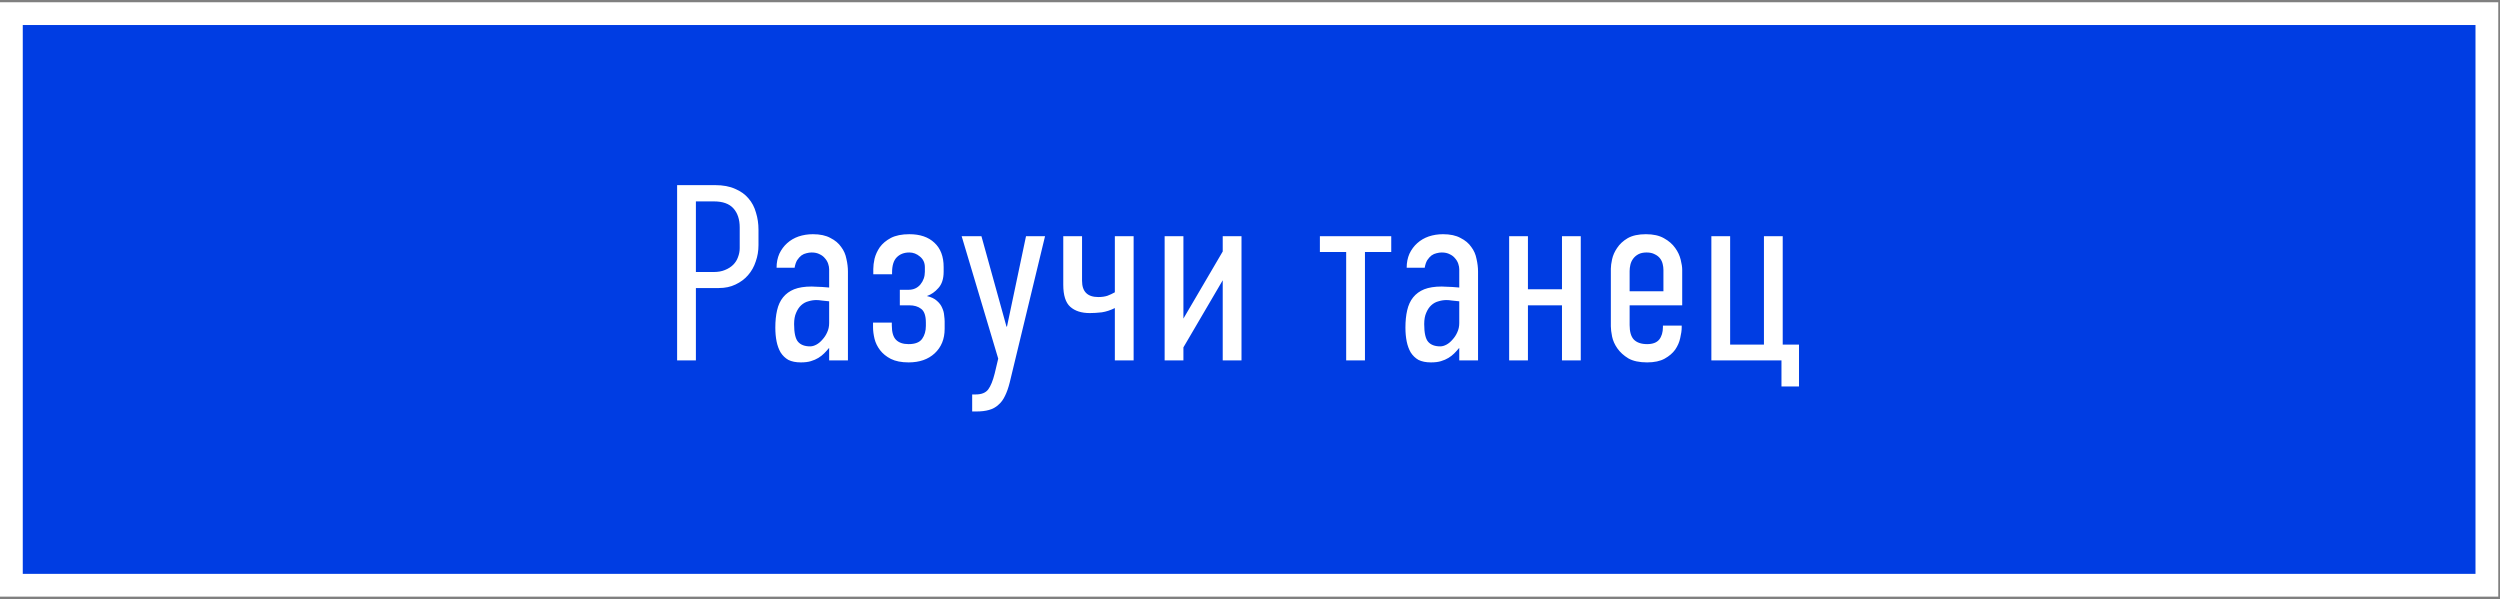 <svg width="659" height="158" viewBox="0 0 659 158" fill="none" xmlns="http://www.w3.org/2000/svg">
<rect x="0" y="0" width="659" height="158" fill="#808080" stroke="none"/>
<rect x="3" y="3.595" width="652.541" height="150.676" fill="#003DE3" stroke="white" stroke-width="6"/>
<path d="M178.488 48.8H188.52C190.588 48.8 192.348 49.13 193.8 49.79C195.252 50.406 196.418 51.242 197.298 52.298C198.222 53.354 198.882 54.608 199.278 56.06C199.718 57.468 199.938 58.964 199.938 60.548V64.64C199.938 66.136 199.696 67.566 199.212 68.93C198.772 70.294 198.09 71.504 197.166 72.56C196.286 73.572 195.186 74.386 193.866 75.002C192.59 75.618 191.138 75.926 189.51 75.926H183.438V95H178.488V48.8ZM183.438 71.702H188.124C189.268 71.702 190.258 71.526 191.094 71.174C191.974 70.822 192.7 70.36 193.272 69.788C193.844 69.216 194.262 68.556 194.526 67.808C194.834 67.016 194.988 66.224 194.988 65.432V59.954C194.988 57.842 194.438 56.17 193.338 54.938C192.238 53.706 190.522 53.09 188.19 53.09H183.438V71.702ZM218.565 91.766H218.499C218.103 92.25 217.685 92.712 217.245 93.152C216.805 93.592 216.299 93.988 215.727 94.34C215.155 94.692 214.495 94.978 213.747 95.198C213.043 95.418 212.163 95.528 211.107 95.528C209.787 95.528 208.687 95.308 207.807 94.868C206.971 94.384 206.289 93.724 205.761 92.888C205.277 92.052 204.925 91.084 204.705 89.984C204.485 88.884 204.375 87.674 204.375 86.354C204.375 84.638 204.529 83.12 204.837 81.8C205.145 80.436 205.673 79.292 206.421 78.368C207.169 77.444 208.137 76.74 209.325 76.256C210.557 75.772 212.097 75.53 213.945 75.53C214.297 75.53 214.803 75.552 215.463 75.596C216.123 75.596 217.157 75.662 218.565 75.794V70.976C218.565 70.536 218.477 70.052 218.301 69.524C218.125 68.996 217.839 68.512 217.443 68.072C217.091 67.632 216.629 67.28 216.057 67.016C215.485 66.708 214.781 66.554 213.945 66.554C213.505 66.554 213.043 66.62 212.559 66.752C212.119 66.84 211.679 67.038 211.239 67.346C210.843 67.654 210.469 68.072 210.117 68.6C209.809 69.128 209.589 69.788 209.457 70.58H204.705C204.705 69.216 204.947 67.984 205.431 66.884C205.959 65.784 206.641 64.86 207.477 64.112C208.357 63.32 209.369 62.726 210.513 62.33C211.701 61.934 212.955 61.736 214.275 61.736C216.167 61.736 217.707 62.066 218.895 62.726C220.127 63.342 221.073 64.134 221.733 65.102C222.437 66.026 222.899 67.082 223.119 68.27C223.383 69.414 223.515 70.514 223.515 71.57V95H218.565V91.766ZM218.565 79.424C217.861 79.336 217.223 79.27 216.651 79.226C216.079 79.138 215.595 79.094 215.199 79.094C214.495 79.094 213.791 79.204 213.087 79.424C212.383 79.6 211.745 79.952 211.173 80.48C210.645 80.964 210.205 81.624 209.853 82.46C209.501 83.252 209.325 84.242 209.325 85.43C209.325 87.762 209.677 89.324 210.381 90.116C211.085 90.908 212.141 91.304 213.549 91.304C214.077 91.304 214.627 91.15 215.199 90.842C215.771 90.534 216.299 90.094 216.783 89.522C217.311 88.95 217.729 88.312 218.037 87.608C218.389 86.86 218.565 86.046 218.565 85.166V79.424ZM230.199 70.91C230.199 70.118 230.309 69.216 230.529 68.204C230.793 67.148 231.255 66.136 231.915 65.168C232.619 64.2 233.587 63.386 234.819 62.726C236.095 62.066 237.723 61.736 239.703 61.736C242.519 61.736 244.719 62.484 246.303 63.98C247.931 65.476 248.745 67.61 248.745 70.382V71.636C248.745 73.484 248.283 74.914 247.359 75.926C246.479 76.938 245.467 77.642 244.323 78.038C245.467 78.302 246.347 78.72 246.963 79.292C247.623 79.864 248.085 80.48 248.349 81.14C248.657 81.8 248.833 82.46 248.877 83.12C248.965 83.78 249.009 84.308 249.009 84.704V86.684C249.009 89.368 248.129 91.524 246.369 93.152C244.653 94.736 242.365 95.528 239.505 95.528C237.613 95.528 236.051 95.22 234.819 94.604C233.631 93.988 232.685 93.218 231.981 92.294C231.277 91.37 230.793 90.38 230.529 89.324C230.265 88.224 230.133 87.212 230.133 86.288V85.034H235.083V85.76C235.083 87.564 235.457 88.84 236.205 89.588C236.953 90.336 238.053 90.71 239.505 90.71C241.221 90.71 242.409 90.248 243.069 89.324C243.729 88.4 244.059 87.256 244.059 85.892V85.034C244.059 83.23 243.641 82.02 242.805 81.404C242.013 80.788 240.979 80.48 239.703 80.48H237.195V76.388H239.505C240.781 76.388 241.815 75.926 242.607 75.002C243.399 74.034 243.795 72.912 243.795 71.636V70.448C243.795 69.26 243.355 68.314 242.475 67.61C241.639 66.906 240.715 66.554 239.703 66.554C238.339 66.554 237.239 66.972 236.403 67.808C235.567 68.644 235.149 69.986 235.149 71.834V72.296H230.199V70.91ZM266.166 100.808C265.814 102.216 265.396 103.404 264.912 104.372C264.428 105.384 263.834 106.176 263.13 106.748C262.47 107.364 261.656 107.804 260.688 108.068C259.764 108.332 258.664 108.464 257.388 108.464H256.266V103.976H257.19C258.73 103.976 259.83 103.536 260.49 102.656C261.15 101.776 261.722 100.368 262.206 98.432L263.13 94.538L253.494 62.264H258.708L265.308 86.09H265.44L270.456 62.264H275.472L266.166 100.808ZM293.874 81.206C292.73 81.778 291.586 82.152 290.442 82.328C289.298 82.46 288.242 82.526 287.274 82.526C285.074 82.526 283.358 81.976 282.126 80.876C280.894 79.776 280.278 77.84 280.278 75.068V62.264H285.228V74.012C285.228 76.872 286.658 78.302 289.518 78.302C290.398 78.302 291.19 78.192 291.894 77.972C292.598 77.708 293.258 77.4 293.874 77.048V62.264H298.824V95H293.874V81.206ZM311.948 62.264V83.978L322.31 66.29V62.264H327.26V95H322.31V73.88L311.948 91.568V95H306.998V62.264H311.948ZM359.802 66.422V95H354.852V66.422H347.922V62.264H366.732V66.422H359.802ZM384.661 91.766H384.595C384.199 92.25 383.781 92.712 383.341 93.152C382.901 93.592 382.395 93.988 381.823 94.34C381.251 94.692 380.591 94.978 379.843 95.198C379.139 95.418 378.259 95.528 377.203 95.528C375.883 95.528 374.783 95.308 373.903 94.868C373.067 94.384 372.385 93.724 371.857 92.888C371.373 92.052 371.021 91.084 370.801 89.984C370.581 88.884 370.471 87.674 370.471 86.354C370.471 84.638 370.625 83.12 370.933 81.8C371.241 80.436 371.769 79.292 372.517 78.368C373.265 77.444 374.233 76.74 375.421 76.256C376.653 75.772 378.193 75.53 380.041 75.53C380.393 75.53 380.899 75.552 381.559 75.596C382.219 75.596 383.253 75.662 384.661 75.794V70.976C384.661 70.536 384.573 70.052 384.397 69.524C384.221 68.996 383.935 68.512 383.539 68.072C383.187 67.632 382.725 67.28 382.153 67.016C381.581 66.708 380.877 66.554 380.041 66.554C379.601 66.554 379.139 66.62 378.655 66.752C378.215 66.84 377.775 67.038 377.335 67.346C376.939 67.654 376.565 68.072 376.213 68.6C375.905 69.128 375.685 69.788 375.553 70.58H370.801C370.801 69.216 371.043 67.984 371.527 66.884C372.055 65.784 372.737 64.86 373.573 64.112C374.453 63.32 375.465 62.726 376.609 62.33C377.797 61.934 379.051 61.736 380.371 61.736C382.263 61.736 383.803 62.066 384.991 62.726C386.223 63.342 387.169 64.134 387.829 65.102C388.533 66.026 388.995 67.082 389.215 68.27C389.479 69.414 389.611 70.514 389.611 71.57V95H384.661V91.766ZM384.661 79.424C383.957 79.336 383.319 79.27 382.747 79.226C382.175 79.138 381.691 79.094 381.295 79.094C380.591 79.094 379.887 79.204 379.183 79.424C378.479 79.6 377.841 79.952 377.269 80.48C376.741 80.964 376.301 81.624 375.949 82.46C375.597 83.252 375.421 84.242 375.421 85.43C375.421 87.762 375.773 89.324 376.477 90.116C377.181 90.908 378.237 91.304 379.645 91.304C380.173 91.304 380.723 91.15 381.295 90.842C381.867 90.534 382.395 90.094 382.879 89.522C383.407 88.95 383.825 88.312 384.133 87.608C384.485 86.86 384.661 86.046 384.661 85.166V79.424ZM397.813 62.264H402.763V76.256H411.739V62.264H416.689V95H411.739V80.48H402.763V95H397.813V62.264ZM438.347 85.826H443.297V86.288C443.297 87.08 443.165 88.026 442.901 89.126C442.681 90.182 442.241 91.194 441.581 92.162C440.921 93.086 439.997 93.878 438.809 94.538C437.621 95.198 436.081 95.528 434.189 95.528C432.121 95.528 430.471 95.176 429.239 94.472C428.007 93.724 427.039 92.844 426.335 91.832C425.631 90.82 425.169 89.786 424.949 88.73C424.729 87.63 424.619 86.728 424.619 86.024V70.844C424.619 70.184 424.729 69.348 424.949 68.336C425.169 67.324 425.609 66.334 426.269 65.366C426.929 64.354 427.853 63.496 429.041 62.792C430.273 62.088 431.879 61.736 433.859 61.736C435.795 61.736 437.379 62.088 438.611 62.792C439.887 63.496 440.877 64.354 441.581 65.366C442.285 66.334 442.769 67.368 443.033 68.468C443.297 69.524 443.429 70.404 443.429 71.108V80.48H429.569V85.694C429.569 87.454 429.943 88.73 430.691 89.522C431.483 90.314 432.649 90.71 434.189 90.71C435.641 90.71 436.697 90.314 437.357 89.522C438.017 88.686 438.347 87.586 438.347 86.222V85.826ZM438.479 76.784V71.174C438.479 70.646 438.413 70.118 438.281 69.59C438.149 69.018 437.907 68.512 437.555 68.072C437.203 67.632 436.741 67.28 436.169 67.016C435.597 66.708 434.893 66.554 434.057 66.554C433.177 66.554 432.451 66.708 431.879 67.016C431.307 67.324 430.845 67.72 430.493 68.204C430.141 68.688 429.899 69.216 429.767 69.788C429.635 70.36 429.569 70.91 429.569 71.438V76.784H438.479ZM451.115 62.264H456.065V90.842H464.975V62.264H469.925V90.842H474.215V101.864H469.595V95H451.115V62.264Z" fill="white"/>
</svg>
